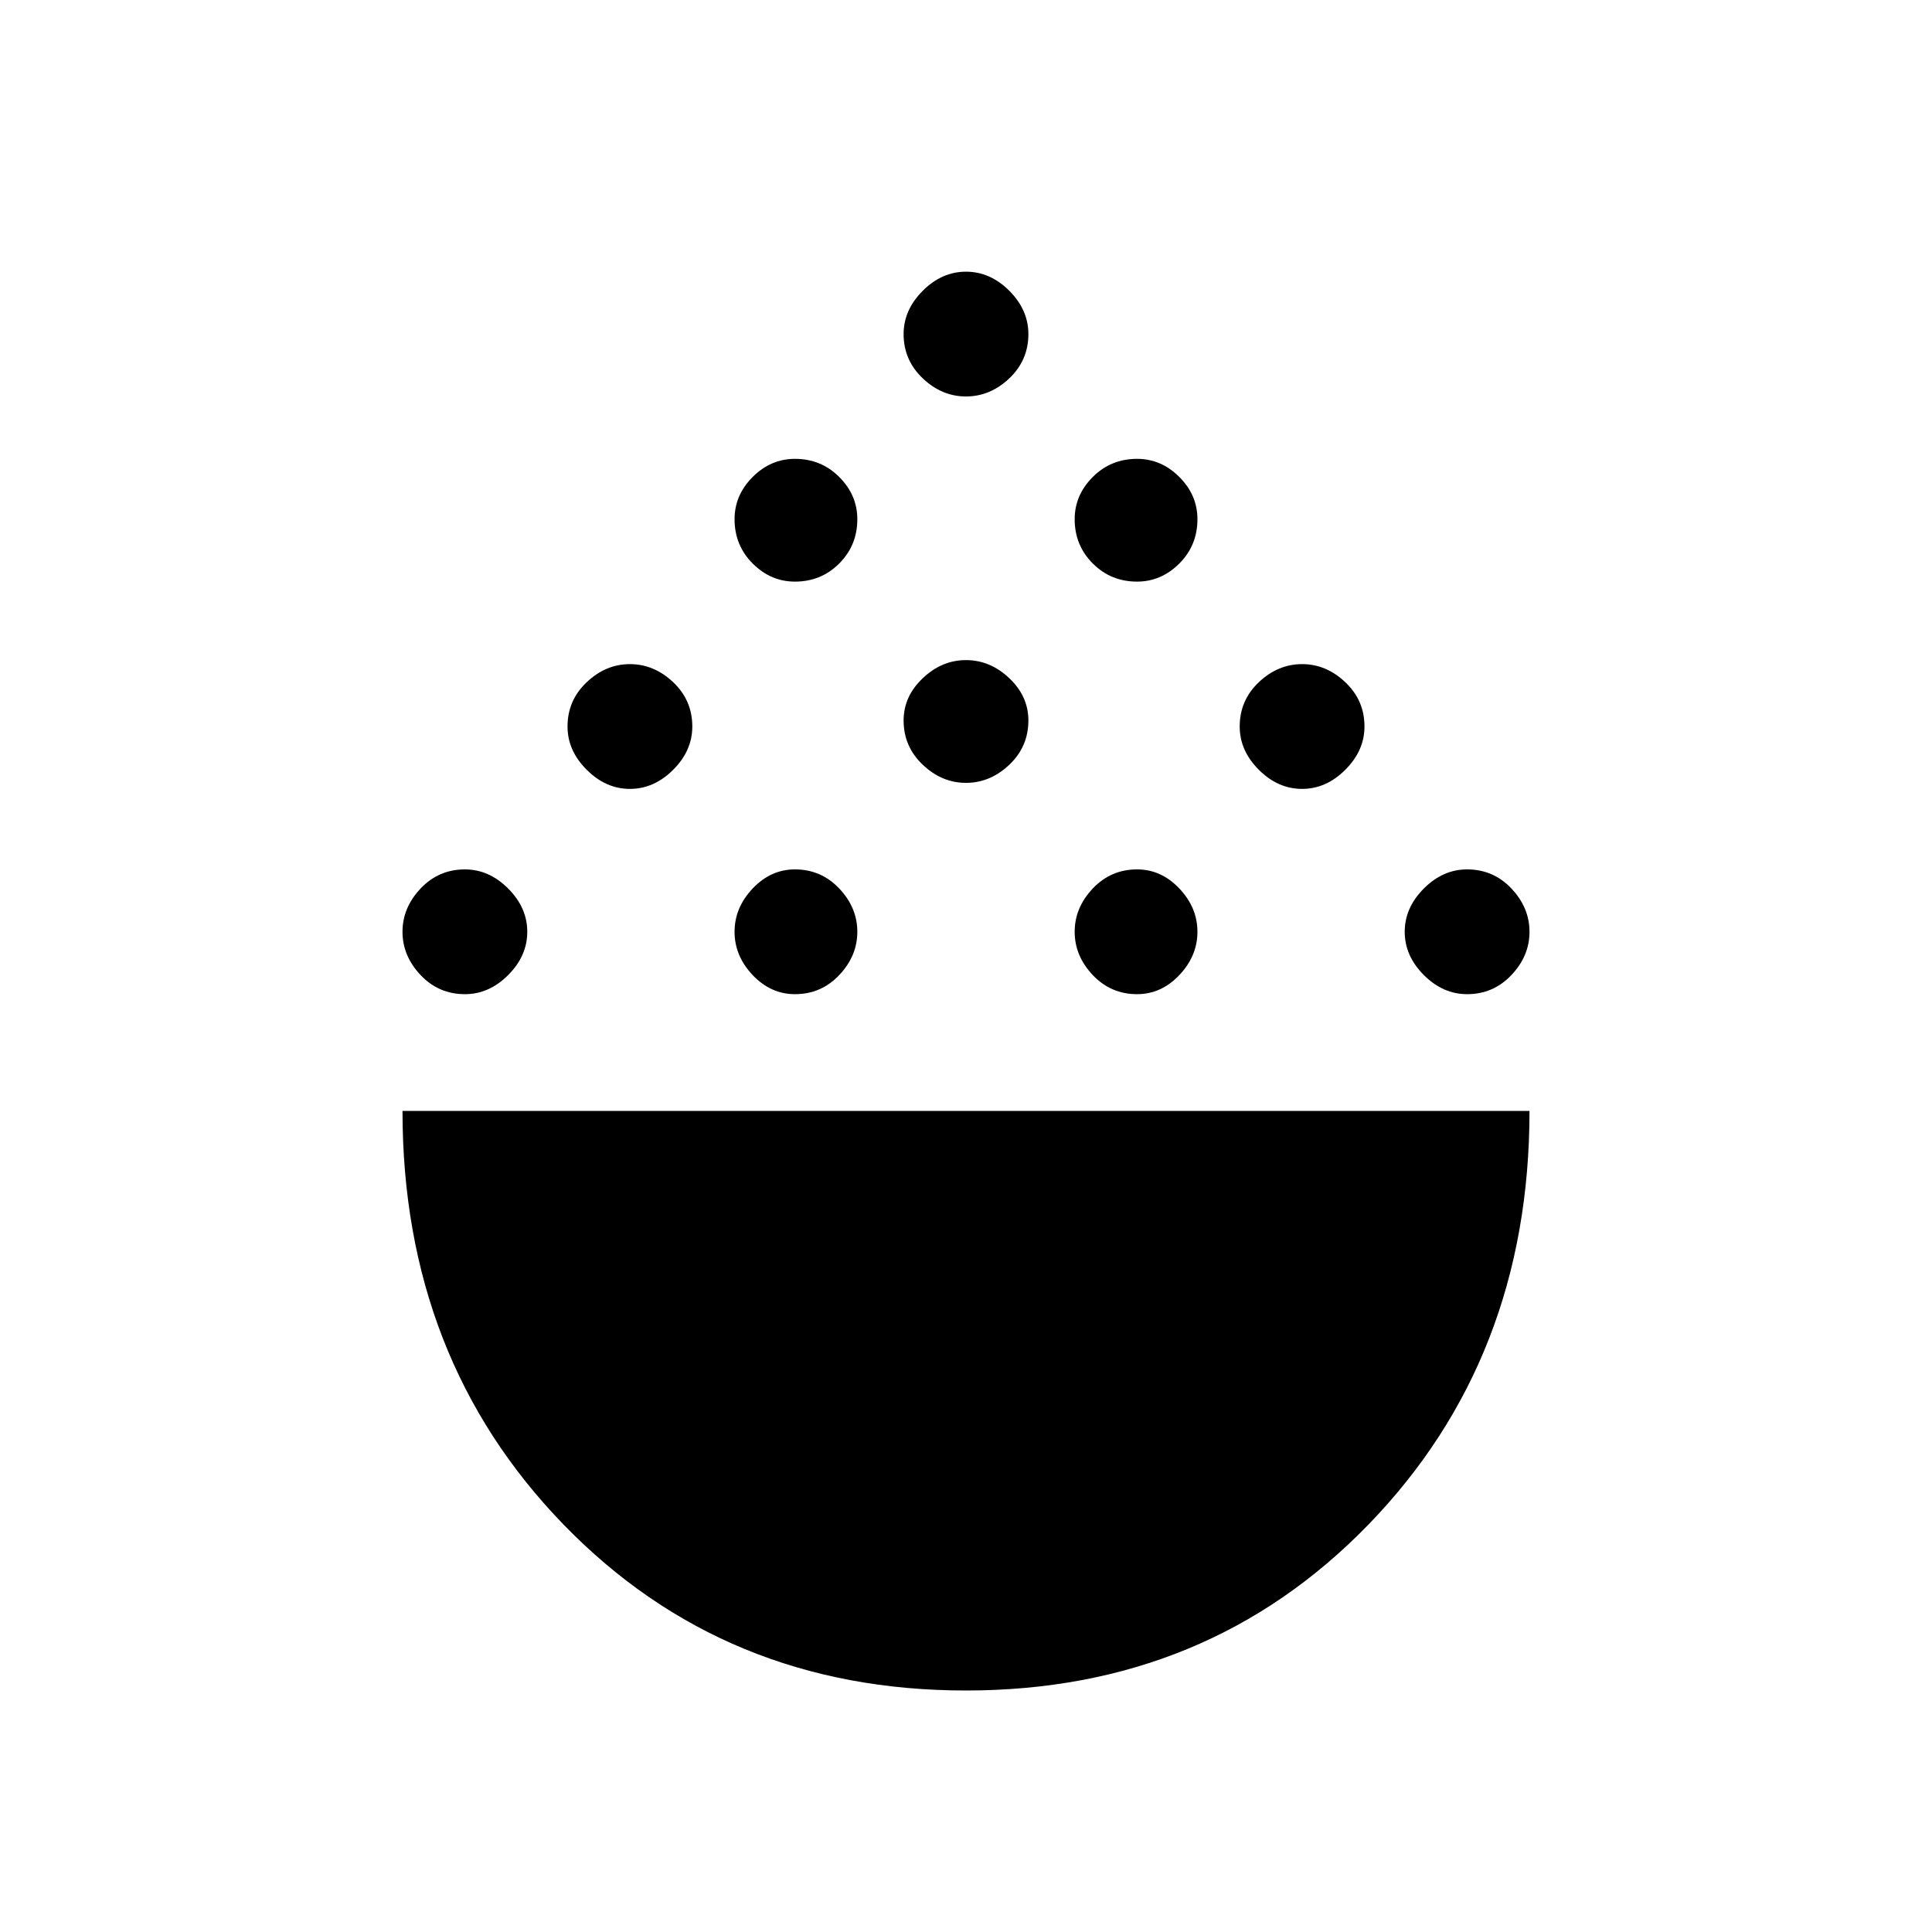 <svg xmlns="http://www.w3.org/2000/svg" height="24" width="24"><path d="M12 21q-3 0-5-2.062-2-2.063-2-5.138h14q0 3.075-2 5.138Q15 21 12 21Zm-6.225-8.65q-.325 0-.55-.237Q5 11.875 5 11.575q0-.3.225-.538.225-.237.55-.237.3 0 .537.237.238.238.238.538 0 .3-.238.538-.237.237-.537.237Zm4.1 0q-.3 0-.525-.237-.225-.238-.225-.538 0-.3.225-.538.225-.237.525-.237.325 0 .55.237.225.238.225.538 0 .3-.225.538-.225.237-.55.237Zm4.25 0q-.325 0-.55-.237-.225-.238-.225-.538 0-.3.225-.538.225-.237.55-.237.3 0 .525.237.225.238.225.538 0 .3-.225.538-.225.237-.525.237Zm4.1 0q-.3 0-.537-.237-.238-.238-.238-.538 0-.3.238-.538.237-.237.537-.237.325 0 .55.237.225.238.225.538 0 .3-.225.538-.225.237-.55.237ZM7.825 9.8q-.3 0-.537-.238-.238-.237-.238-.537 0-.325.238-.55.237-.225.537-.225.3 0 .538.225.237.225.237.55 0 .3-.237.537-.238.238-.538.238Zm8.35 0q-.3 0-.538-.238-.237-.237-.237-.537 0-.325.237-.55.238-.225.538-.225.3 0 .537.225.238.225.238.55 0 .3-.238.537-.237.238-.537.238ZM12 9.725q-.3 0-.537-.225-.238-.225-.238-.55 0-.3.238-.525Q11.7 8.2 12 8.2q.3 0 .538.225.237.225.237.525 0 .325-.237.55-.238.225-.538.225Zm-2.125-2.5q-.3 0-.525-.225-.225-.225-.225-.55 0-.3.225-.525.225-.225.525-.225.325 0 .55.225.225.225.225.525 0 .325-.225.55-.225.225-.55.225Zm4.25 0q-.325 0-.55-.225-.225-.225-.225-.55 0-.3.225-.525.225-.225.55-.225.3 0 .525.225.225.225.225.525 0 .325-.225.55-.225.225-.525.225ZM12 4.925q-.3 0-.537-.225-.238-.225-.238-.55 0-.3.238-.538.237-.237.537-.237.3 0 .538.237.237.238.237.538 0 .325-.237.55-.238.225-.538.225Z"/></svg>